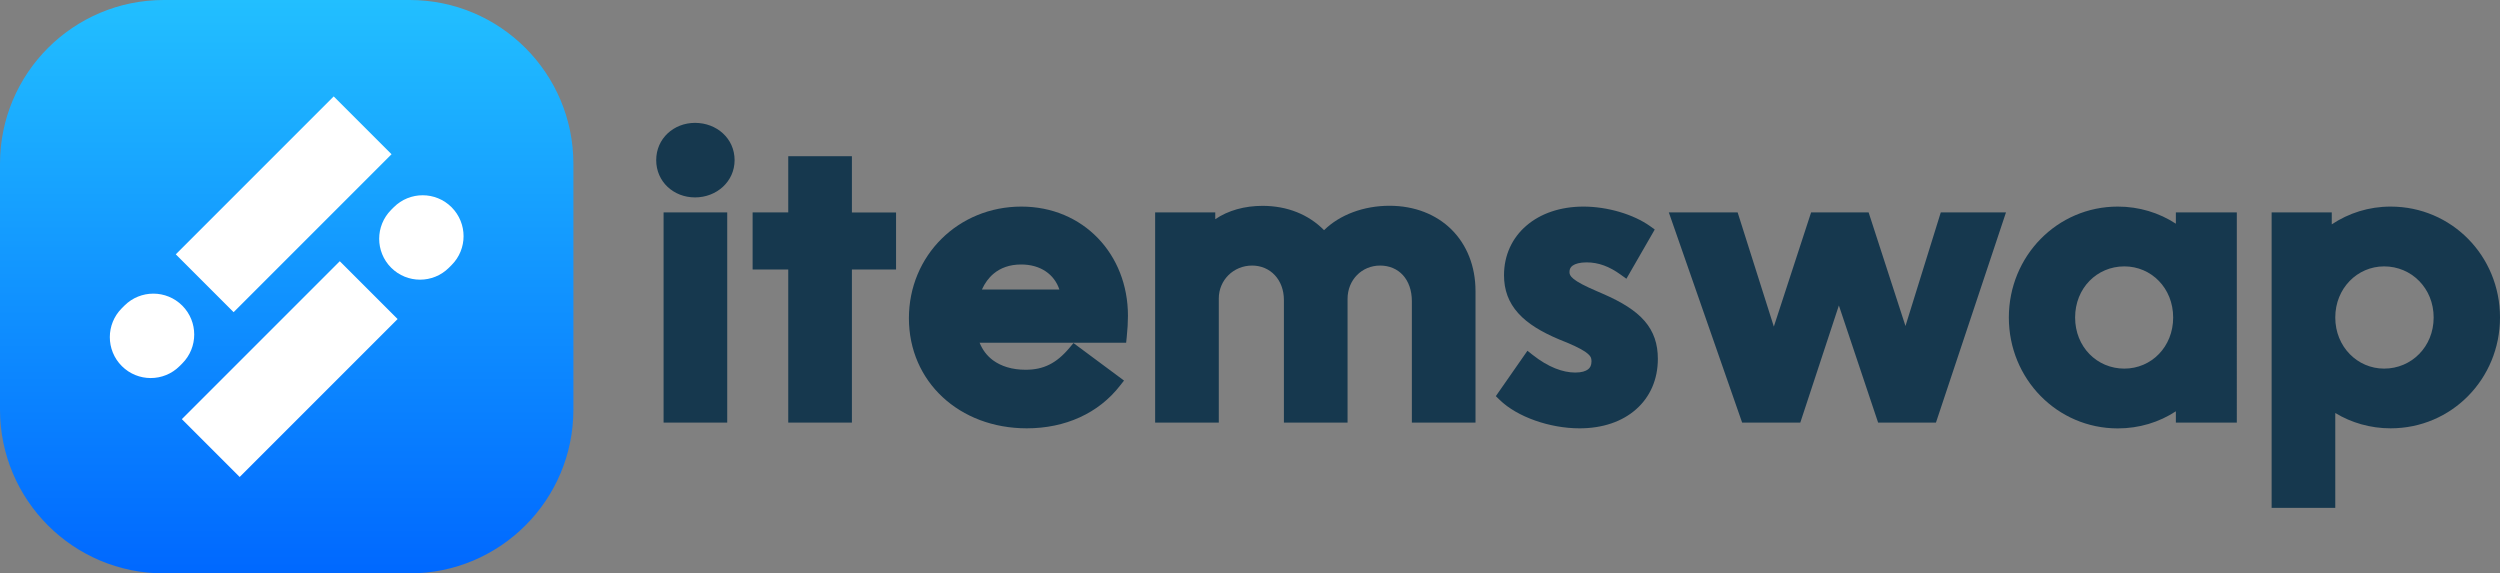 <?xml version="1.0" encoding="utf-8"?>
<!-- Generator: Adobe Illustrator 24.0.2, SVG Export Plug-In . SVG Version: 6.00 Build 0)  -->
<svg version="1.1" id="Layer_1" xmlns="http://www.w3.org/2000/svg" xmlns:xlink="http://www.w3.org/1999/xlink" x="0px" y="0px"
	 viewBox="0 0 3052 700" style="enable-background:new 0 0 3052 700;" xml:space="preserve">
<rect x="0" y="0" width="3052" height="700" fill="#808080" stroke="none"/>
<style type="text/css">
	.st0{fill:url(#SVGID_1_);}
	.st1{fill:#FFFFFF;}
	.st2{fill-rule:evenodd;clip-rule:evenodd;fill:#FFFFFF;}
	.st3{fill:#16384E;}
	.st4{fill-rule:evenodd;clip-rule:evenodd;fill:#16384E;}
</style>
<linearGradient id="SVGID_1_" gradientUnits="userSpaceOnUse" x1="350" y1="699.89" x2="350" y2="-0.11" gradientTransform="matrix(1 0 0 -1 0 699.89)">
	<stop  offset="0" style="stop-color:#22BFFF"/>
	<stop  offset="1" style="stop-color:#0068FF"/>
</linearGradient>
<path class="st0" d="M200,0h300c110.5,0,200,89.5,200,200v300c0,110.5-89.5,200-200,200H200C89.5,700,0,610.5,0,500V200
	C0,89.5,89.5,0,200,0z"/>
<path class="st1" d="M407.4,117.7L214.6,310.5l70.6,70.6L478,188.3L407.4,117.7z"/>
<path class="st2" d="M237.1,408.4c0,12.8-4.9,25.6-14.6,35.3l-3.2,3.2c-19.5,19.5-51.1,19.5-70.6,0c-19.5-19.5-19.5-51.1,0-70.6
	l3.2-3.2c19.5-19.5,51.1-19.5,70.6,0C232.3,382.9,237.1,395.7,237.1,408.4z"/>
<path class="st2" d="M551.3,323.6l-3.2,3.2c-19.5,19.5-51.1,19.5-70.6,0c-9.7-9.7-14.6-22.5-14.6-35.3c0-12.8,4.9-25.5,14.6-35.3
	l3.2-3.2c19.5-19.5,51.1-19.5,70.6,0C570.8,272.6,570.8,304.1,551.3,323.6z"/>
<path class="st1" d="M414.8,318.9L222,511.7l70.6,70.6l192.8-192.8L414.8,318.9z"/>
<path class="st3" d="M848.5,150c-26,0-47.4,19.1-47.4,45.5c0,26.4,21.3,45.5,47.4,45.5c26.4,0,48.3-19.4,48.3-45.5
	C896.8,168.9,874.8,150,848.5,150z"/>
<path class="st3" d="M1040,190.7h-77.7v68.6h-43.5V329h43.5v186.9h77.7V329h53.9v-69.6H1040V190.7z"/>
<path class="st3" d="M1541.3,251.3c-21.9,0-42,5.6-57.7,16.3v-8.3h-73.4v256.6h77.7V364.4c0-22.3,17.8-40.2,40.7-40.2
	c22.2,0,38.8,17.3,38.8,42.1v149.6h77.7v-151c0-23.3,17.5-40.7,39.7-40.7c11.7,0,21.2,4.4,27.9,11.7c6.7,7.4,10.9,18.2,10.9,31.8
	v148.2h77.7V355.4c0-30.4-10.6-56.6-29.3-75.2c-18.7-18.5-45.1-29-75.7-29c-31.4,0-60.7,10.9-79.9,29.8
	C1597.7,262,1571.7,251.3,1541.3,251.3z"/>
<path class="st4" d="M1246.9,252.2c-77,0-137.3,59.7-137.3,136.3c0,77.6,61.7,134.4,143.9,134.4c47,0,87.7-18.4,113.9-52.2l4.8-6.1
	l-61.7-45.8l-4.6,5.5c-8.3,9.9-16.3,16.6-24.8,20.8c-8.4,4.2-17.7,6.3-29.1,6.3c-16.7,0-30-4.4-39.8-11.6
	c-7.3-5.4-12.8-12.7-16.3-21.4h178.9l0.7-6.8c1-9.2,1.5-18.5,1.5-25.9C1377.1,310.3,1322.4,252.2,1246.9,252.2z M1293.3,353.5h-94.6
	c3.5-7.8,8.3-14.4,14.3-19.4c8.3-6.9,19.3-11.2,33.5-11.2C1270.3,322.8,1287.2,335,1293.3,353.5z"/>
<path class="st3" d="M1933.1,252.2c-28.2,0-52.4,8.4-69.7,23.3c-17.4,14.9-27.3,36.1-27.3,60.5c0,18.1,5.6,33.3,17.3,46.3
	c11.4,12.8,28.4,23,50.3,32.2l0,0l10.3,4.2l0.1,0c13.2,5.7,20.6,9.8,24.6,13.4c1.9,1.7,2.9,3.1,3.4,4.3c0.5,1.2,0.8,2.6,0.8,4.7
	c0,4.8-1.6,7.8-4.2,9.8c-2.9,2.2-7.8,3.9-15.6,3.9c-15.3,0-33.1-6.6-52.1-21.6l-6.3-5l-38.6,55.4l4.6,4.5
	c21.7,21.1,61.6,34.8,97.6,34.8c28.2,0,52.1-8.2,69.1-23.3c17.1-15.1,26.5-36.5,26.5-61.5c0-18.1-4.9-33.2-16.2-46.3
	c-11.1-12.8-28-23.2-50.8-33.1l0,0l-7.6-3.3l0,0c-14.9-6.4-23.5-11-28.3-14.9c-2.3-1.9-3.5-3.4-4.1-4.6c-0.6-1.1-0.9-2.2-0.9-3.8
	c0-3.7,1.4-6.2,4.1-8c3.1-2.1,8.5-3.8,16.7-3.8c14.6,0,27.8,4.9,41.9,15.1l6.8,4.9l34.6-60.1l-5.5-4
	C1994.2,261.6,1962.3,252.2,1933.1,252.2z"/>
<path class="st4" d="M2585.4,252.2c-73.9,0-133,60.3-133,135.4s59.1,135.4,133,135.4c26.1,0,50.5-7.5,70.9-20.9v13.8h74.4V259.3
	h-74.4v13.8C2635.8,259.7,2611.4,252.2,2585.4,252.2z M2533.3,387.6c0-35.8,26.6-62.4,60.1-62.4c33,0,59.6,26.6,59.6,62.4
	s-26.6,62.4-59.6,62.4C2559.9,450,2533.3,423.4,2533.3,387.6z"/>
<path class="st4" d="M2918.5,252.2c-26.6,0-51.1,7.9-71.9,21.7v-14.6h-73.4V620h77.7V504.2c19.7,11.9,42.8,18.7,67.6,18.7
	c74.4,0,133.5-60.3,133.5-135.4S2992.9,252.2,2918.5,252.2z M2850.9,387.6c0-35.8,27.1-62.4,59.6-62.4c33.5,0,60.5,26.7,60.5,62.4
	s-27,62.4-60.5,62.4C2878,450,2850.9,423.4,2850.9,387.6z"/>
<path class="st3" d="M887.8,259.3h-77.7v256.6h77.7V259.3z"/>
<path class="st3" d="M2121.3,259.3h-84l89.5,256.6h71l47.1-143l47.9,143h70.6l85.5-256.6h-79.6L2326.2,398l-45-138.7H2211
	l-45.5,139.4L2121.3,259.3z"/>
</svg>
